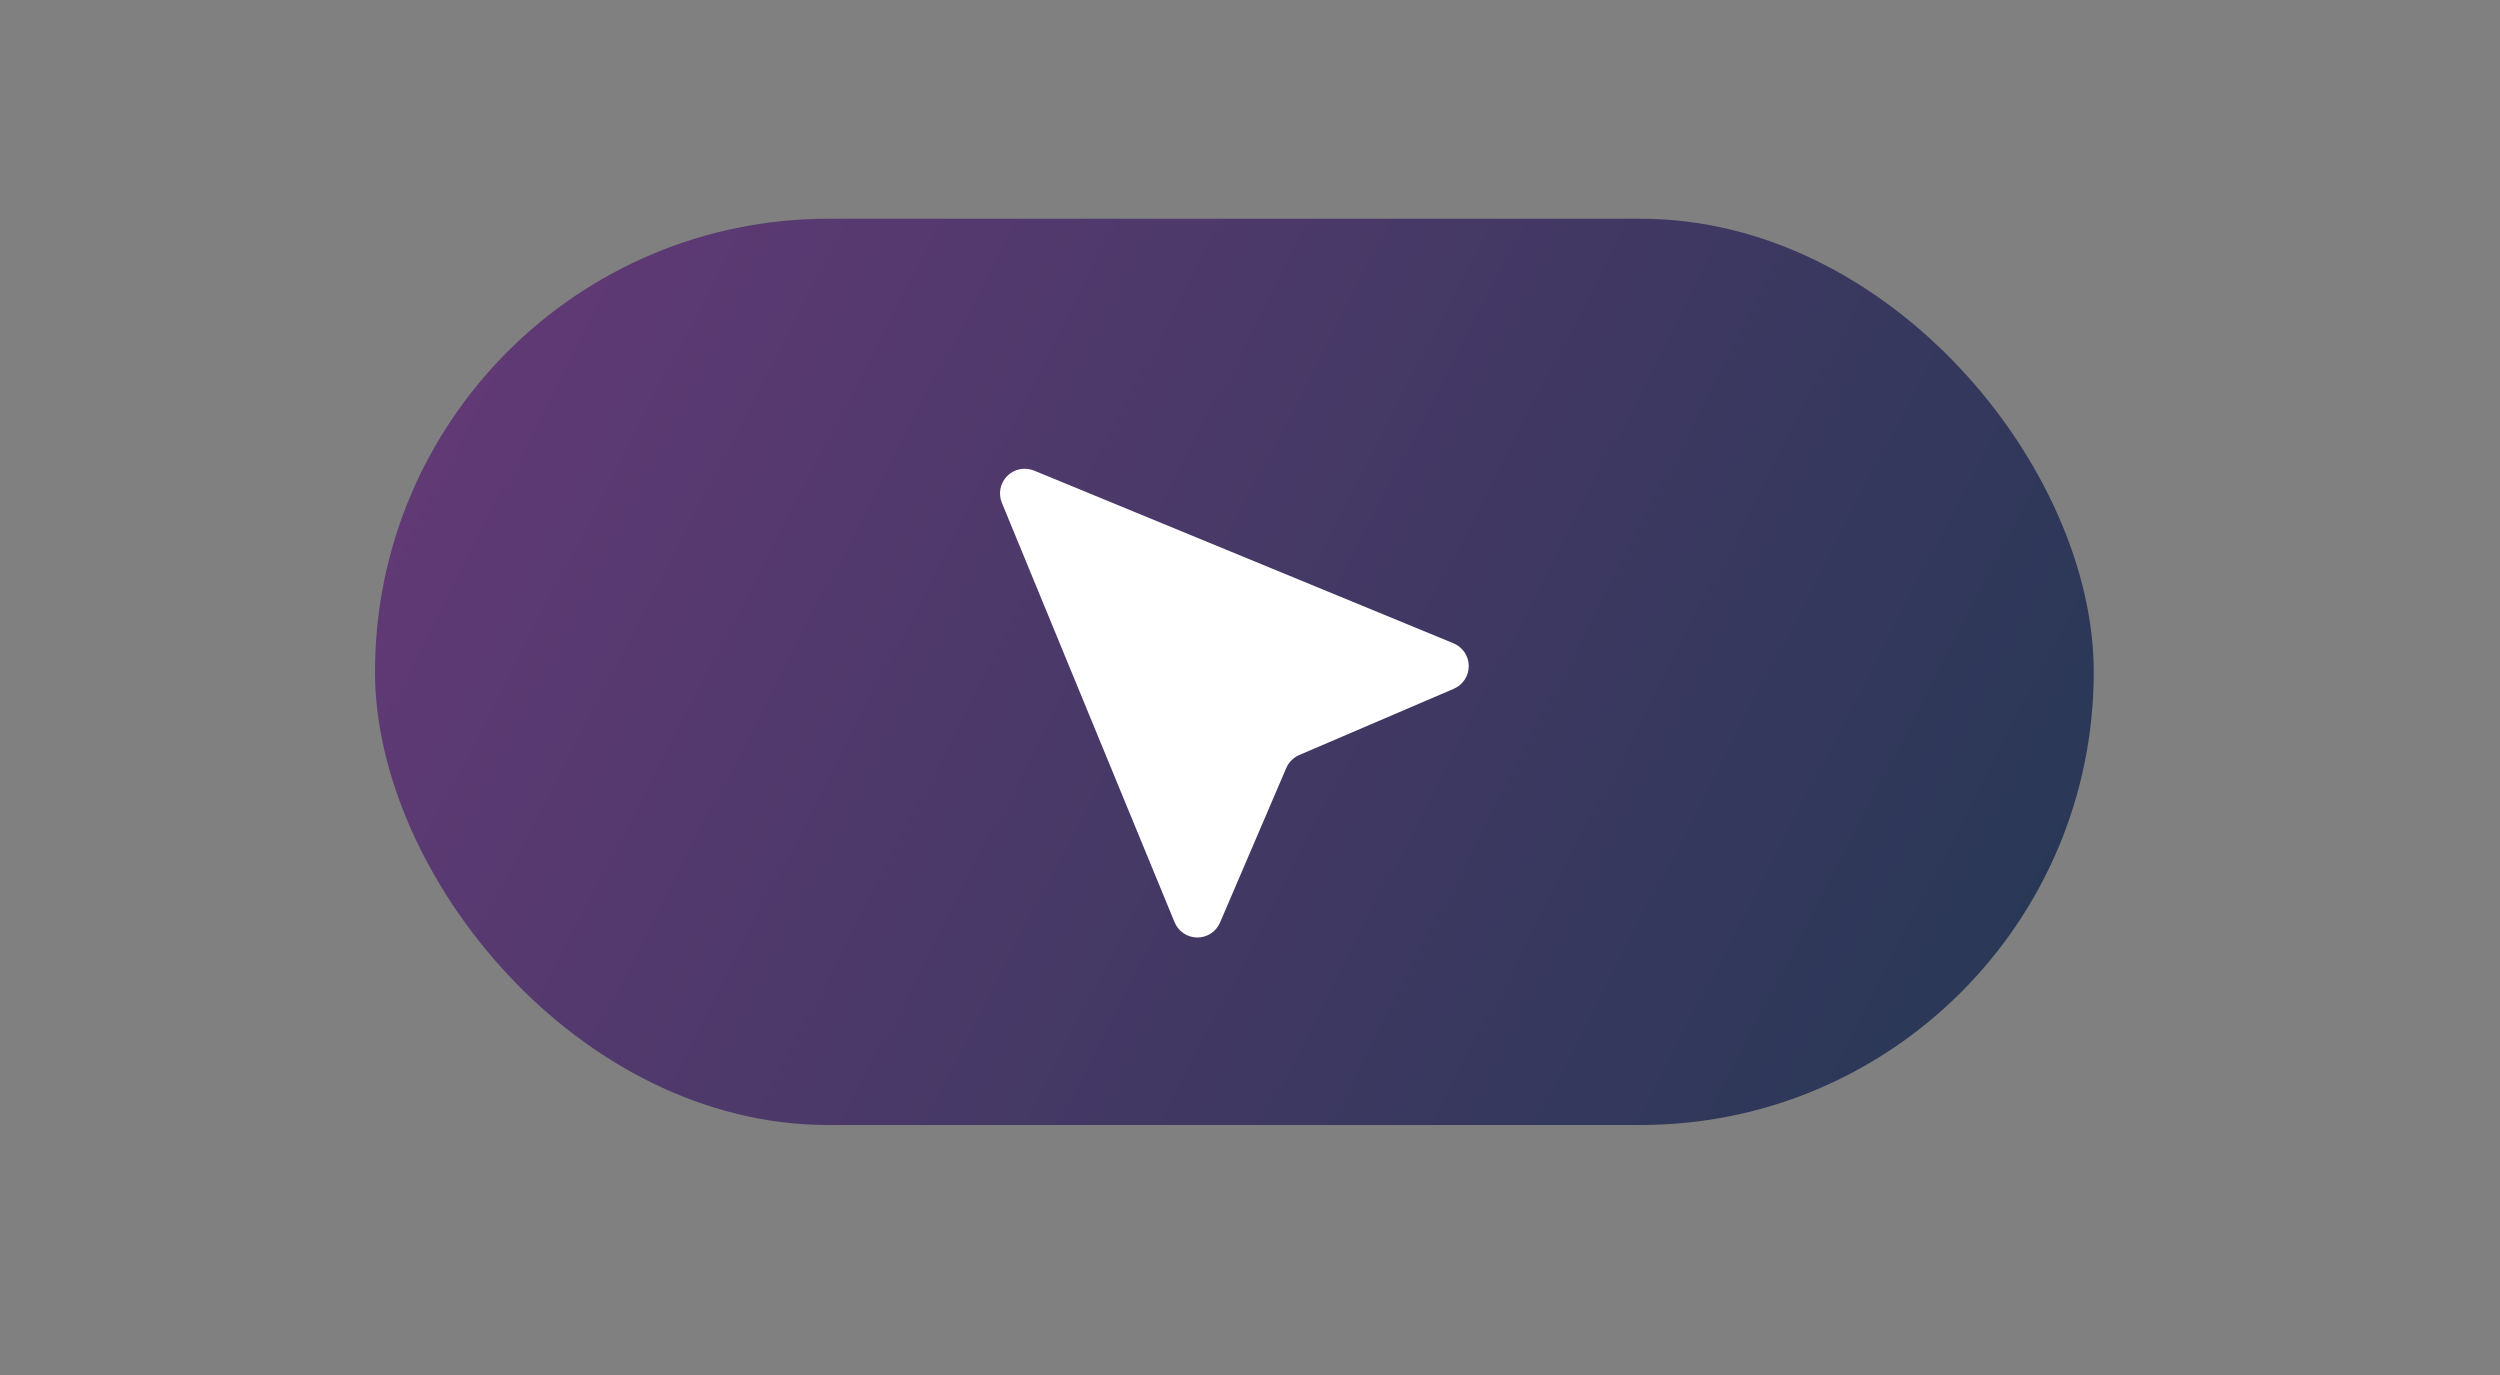 <svg width="80" height="44" viewBox="0 0 80 44" fill="none" xmlns="http://www.w3.org/2000/svg">
<rect x="0" y="0" width="80" height="44" fill="#808080" stroke="none"/>
<rect x="12" y="7" width="55" height="29" rx="14.5" fill="url(#paint0_linear_80_31)"/>
<path fill-rule="evenodd" clip-rule="evenodd" d="M33.09 15.059C32.946 15 32.787 14.985 32.634 15.015C32.481 15.046 32.341 15.121 32.231 15.231C32.121 15.342 32.046 15.482 32.015 15.635C31.985 15.788 32 15.946 32.06 16.09L37.586 29.511C37.645 29.655 37.745 29.778 37.874 29.865C38.003 29.952 38.155 29.999 38.31 30C38.466 30.001 38.618 29.956 38.748 29.871C38.878 29.786 38.98 29.664 39.041 29.521L41.161 24.575C41.241 24.389 41.389 24.241 41.575 24.161L46.521 22.041C46.664 21.98 46.786 21.878 46.871 21.748C46.956 21.618 47.001 21.465 47 21.31C46.999 21.154 46.952 21.003 46.865 20.874C46.778 20.745 46.655 20.645 46.511 20.585L33.09 15.059Z" fill="white"/>
<defs>
<linearGradient id="paint0_linear_80_31" x1="13" y1="8" x2="67" y2="36" gradientUnits="userSpaceOnUse">
<stop stop-color="#643977"/>
<stop offset="1" stop-color="#253854"/>
</linearGradient>
</defs>
</svg>
